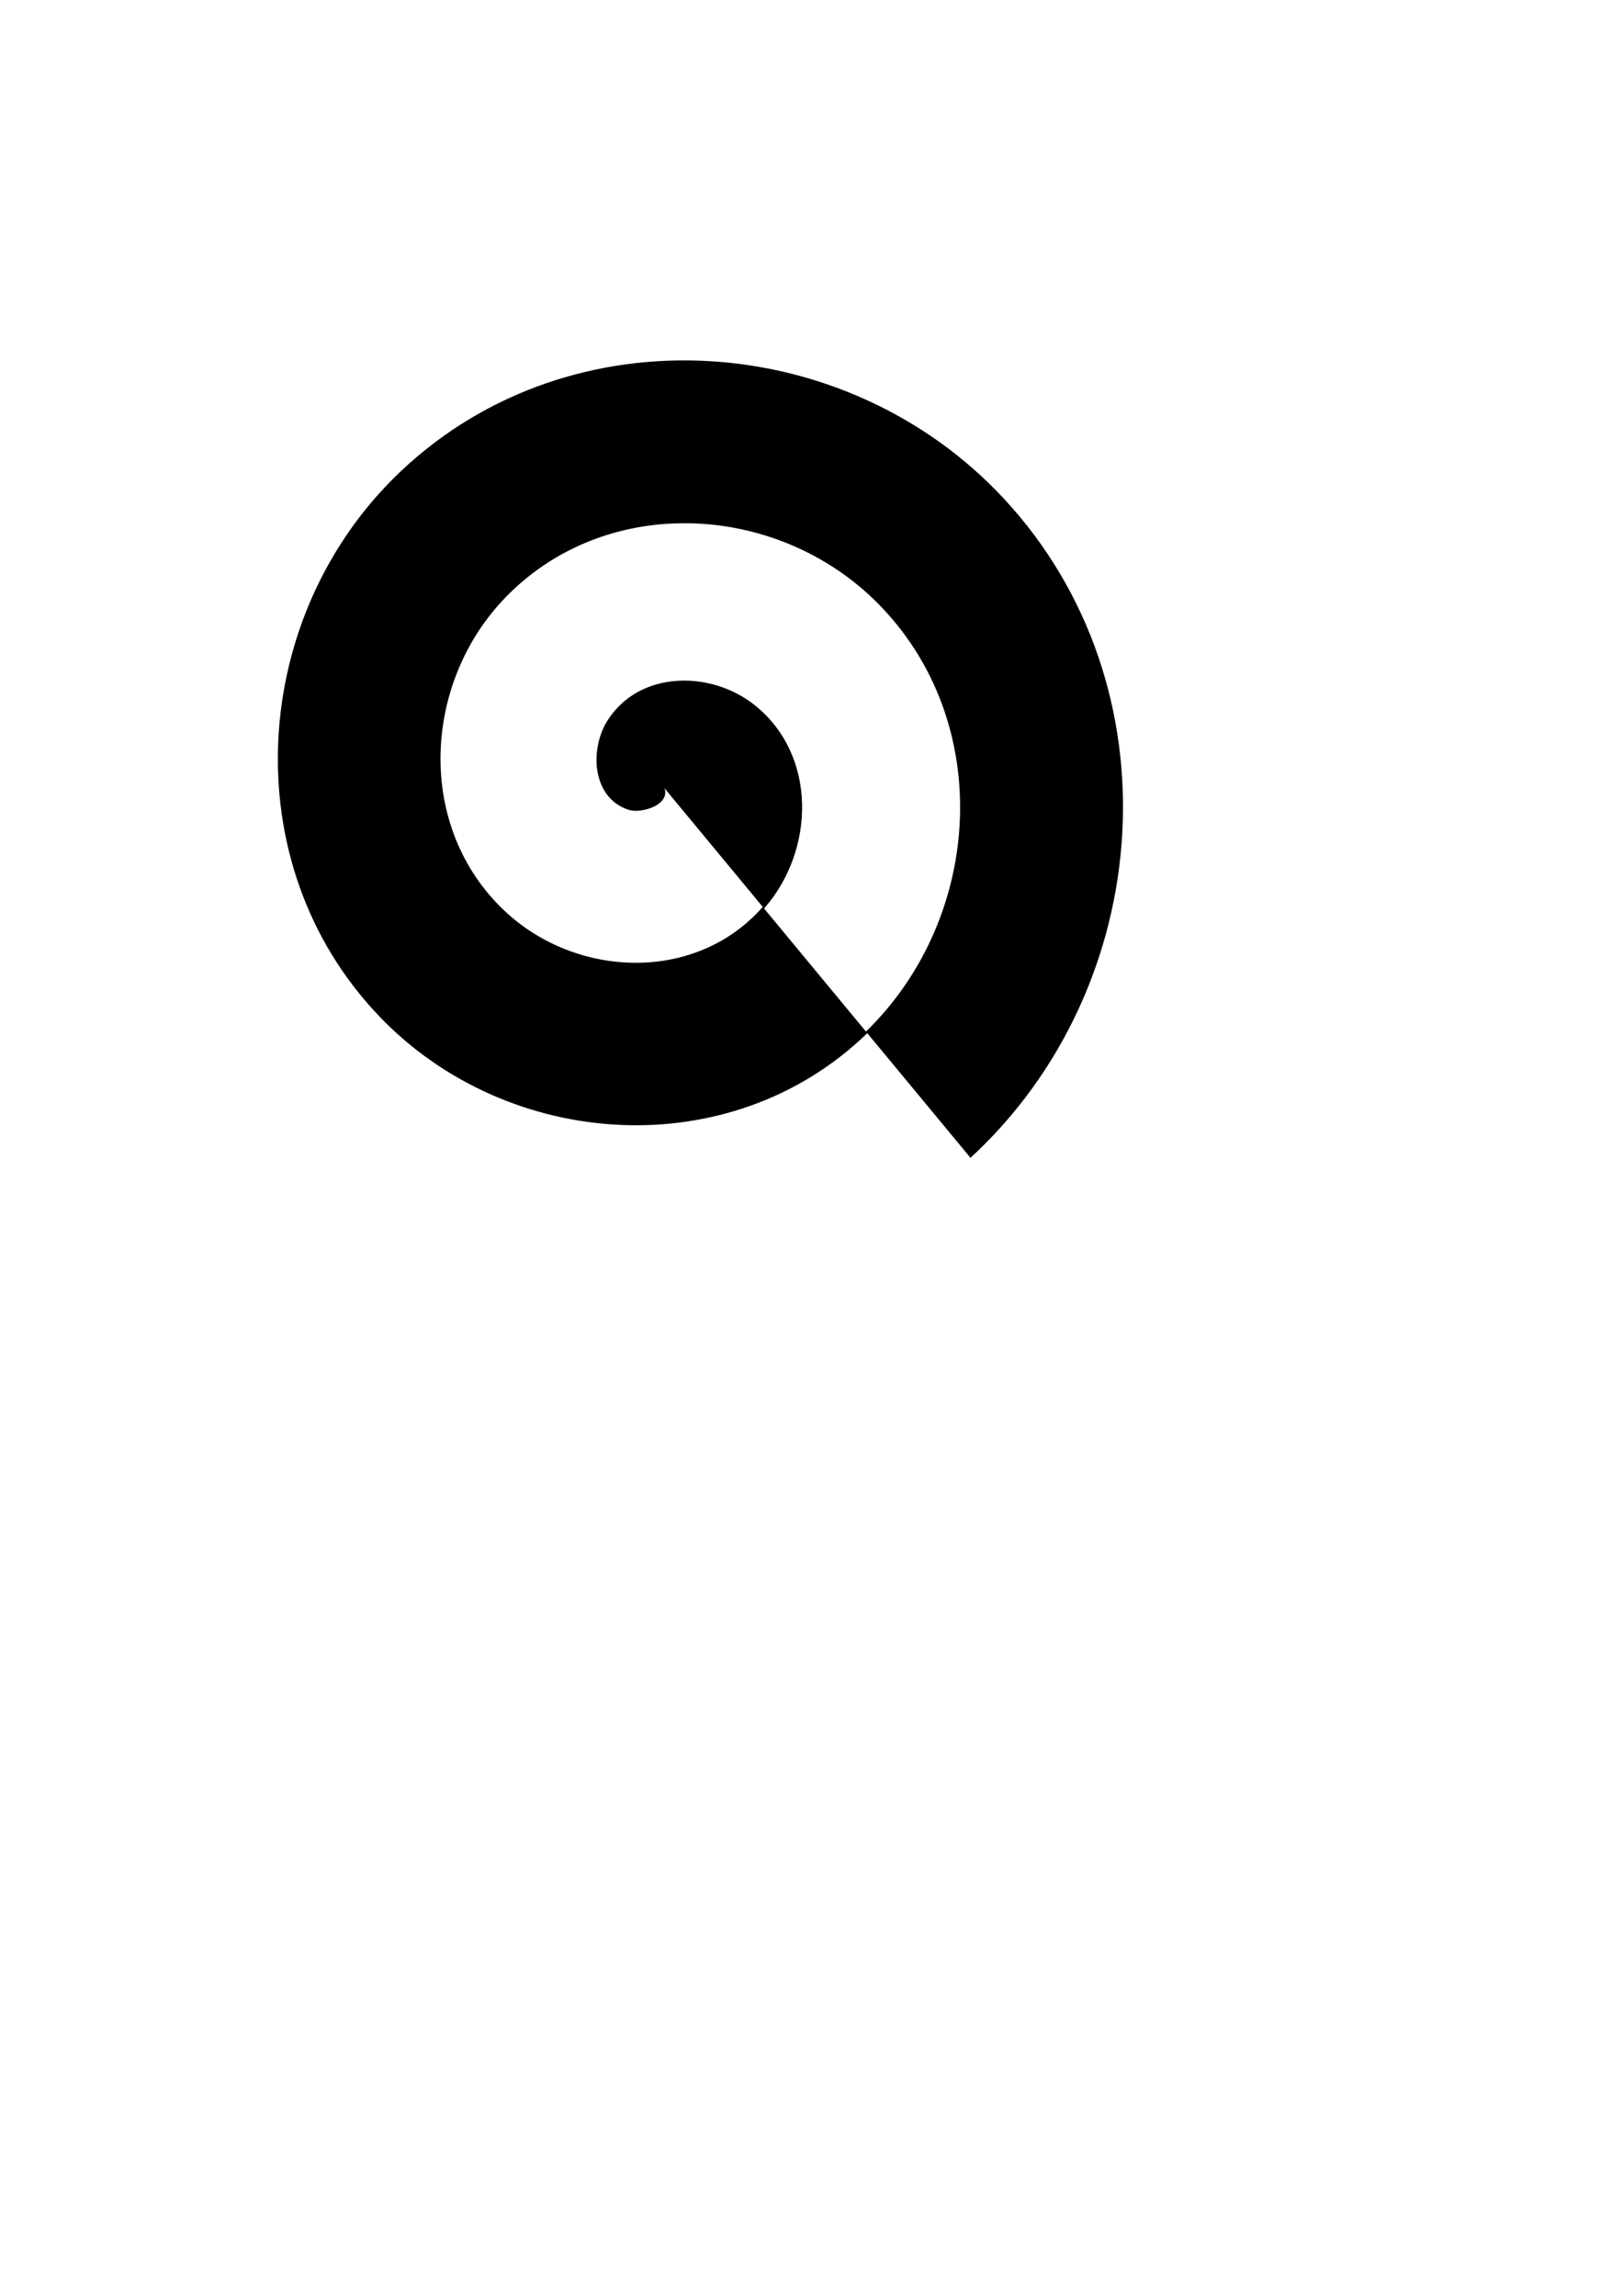 <?xml version="1.0" encoding="UTF-8"?>
<svg width="210mm" height="297mm" version="1.1" viewBox="0 0 210 297" xmlns="http://www.w3.org/2000/svg" xmlns:cc="http://creativecommons.org/ns#" xmlns:dc="http://purl.org/dc/elements/1.1/" xmlns:rdf="http://www.w3.org/1999/02/22-rdf-syntax-ns#">
 <path d="m85.423 101.3c2.009 2.426-2.279 3.905-4.032 3.339-4.75-1.533-4.946-7.821-2.646-11.402 4.115-6.406 13.23-6.345 18.773-1.953 8.134 6.445 7.792 18.715 1.26 26.143-8.707 9.901-24.227 9.262-33.514 0.567-11.686-10.941-10.742-29.753 0.126-40.884 13.163-13.482 35.286-12.229 48.255 0.819 15.283 15.377 13.72 40.824-1.512 55.625-17.586 17.089-46.365 15.214-62.996-2.205-18.898-19.792-16.71-51.908 2.898-70.367 21.997-20.708 57.452-18.207 77.737 3.591 22.52 24.2 19.705 62.998-4.284 85.108" style="fill-rule:evenodd;stroke-width:.265;stroke:#000"/>
</svg>
